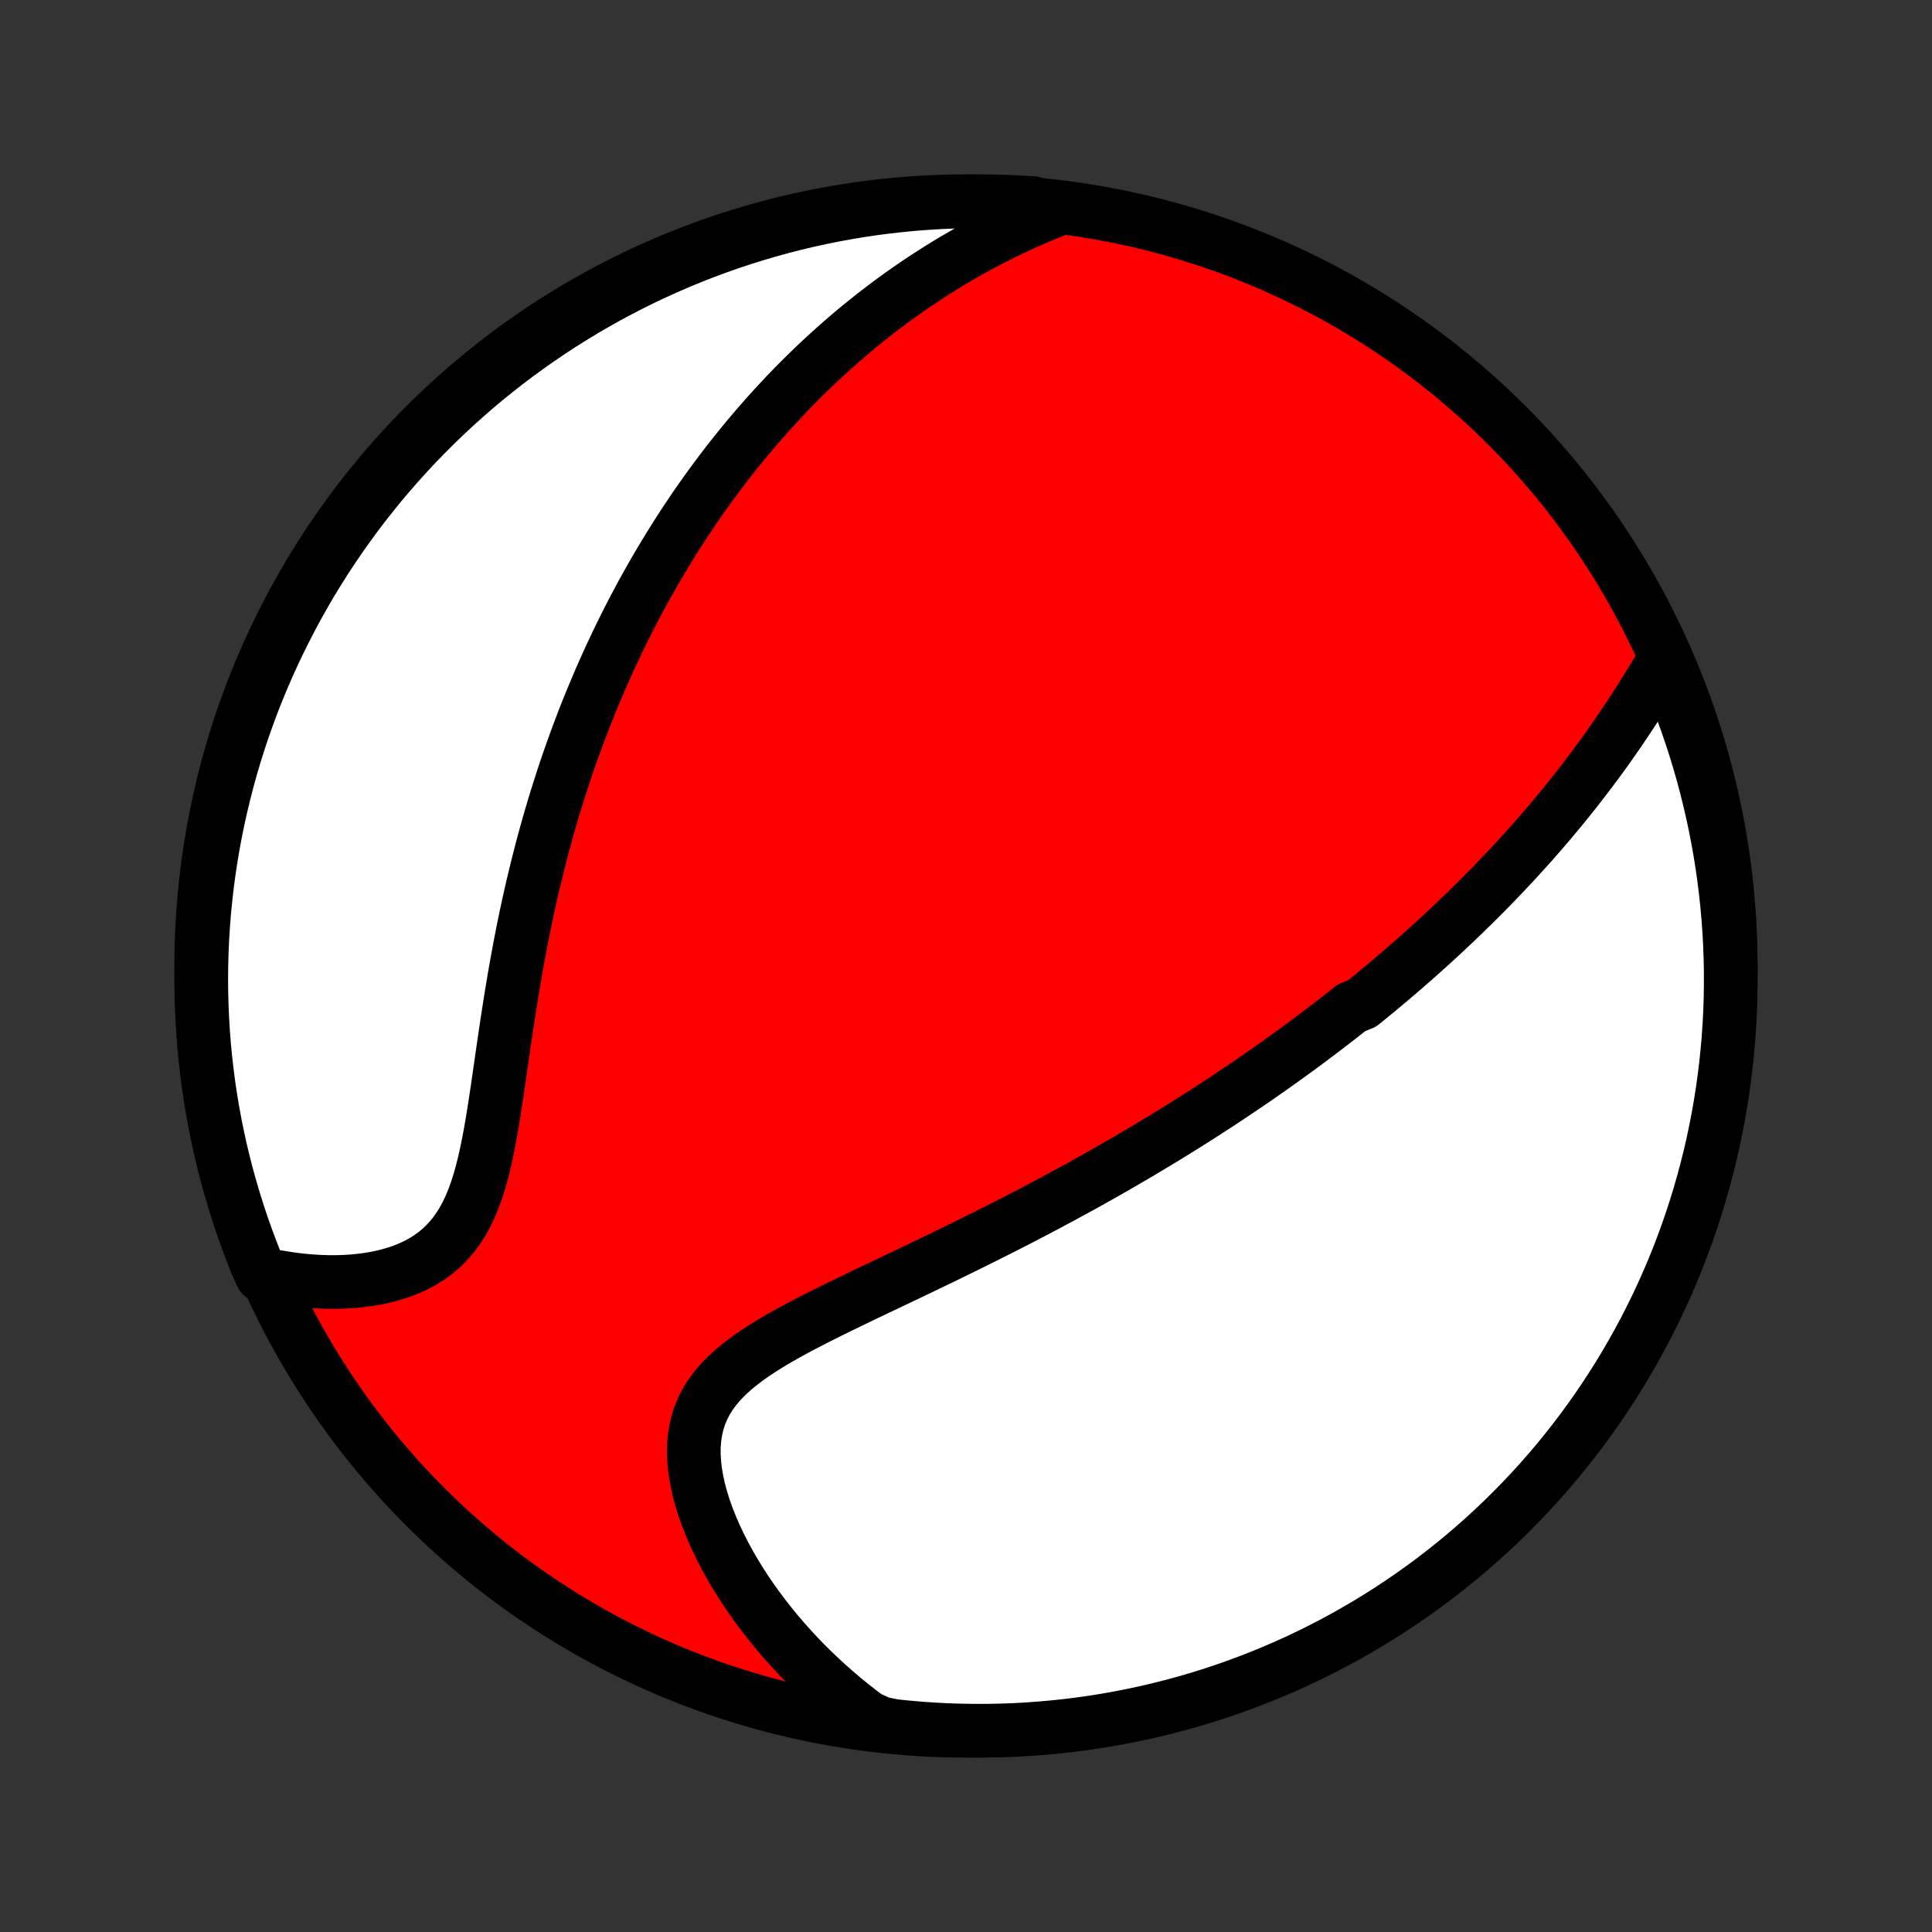 <?xml version="1.0" encoding="utf-8" standalone="no"?>
<!DOCTYPE svg PUBLIC "-//W3C//DTD SVG 1.1//EN"
  "http://www.w3.org/Graphics/SVG/1.1/DTD/svg11.dtd">
<!-- Created with matplotlib (http://matplotlib.org/) -->
<svg height="72pt" version="1.1" viewBox="0 0 72 72" width="72pt" xmlns="http://www.w3.org/2000/svg" xmlns:xlink="http://www.w3.org/1999/xlink">
 <rect x="0" y="0" width="72" height="72" fill="#333333" stroke="none"/>
 <defs>
  <style type="text/css">
*{stroke-linecap:butt;stroke-linejoin:round;}
  </style>
 </defs>
 <g id="figure_1">
  <g id="patch_1">
   <path d="
M0 72
L72 72
L72 0
L0 0
z
" style="fill:none;"/>
  </g>
  <g id="axes_1">
   <g id="PatchCollection_1">
    <defs>
     <path d="
M36 -7.5
C43.558 -7.5 50.808 -10.503 56.153 -15.848
C61.497 -21.192 64.5 -28.442 64.5 -36
C64.5 -43.558 61.497 -50.808 56.153 -56.153
C50.808 -61.497 43.558 -64.5 36 -64.5
C28.442 -64.5 21.192 -61.497 15.848 -56.153
C10.503 -50.808 7.5 -43.558 7.5 -36
C7.5 -28.442 10.503 -21.192 15.848 -15.848
C21.192 -10.503 28.442 -7.5 36 -7.5
z
" id="C0_0_a811fe30f3"/>
     <path d="
M61.982 -47.344
L61.824 -47.077
L61.665 -46.81
L61.504 -46.545
L61.341 -46.281
L61.177 -46.019
L61.012 -45.759
L60.844 -45.5
L60.676 -45.244
L60.506 -44.99
L60.336 -44.738
L60.163 -44.489
L59.99 -44.242
L59.816 -43.997
L59.641 -43.755
L59.465 -43.516
L59.289 -43.279
L59.111 -43.045
L58.933 -42.814
L58.755 -42.584
L58.576 -42.358
L58.396 -42.134
L58.216 -41.913
L58.035 -41.694
L57.854 -41.477
L57.673 -41.263
L57.491 -41.051
L57.309 -40.841
L57.127 -40.634
L56.944 -40.429
L56.761 -40.227
L56.578 -40.026
L56.395 -39.827
L56.212 -39.631
L56.028 -39.436
L55.844 -39.244
L55.66 -39.053
L55.476 -38.864
L55.291 -38.677
L55.106 -38.492
L54.922 -38.309
L54.736 -38.127
L54.551 -37.946
L54.365 -37.768
L54.179 -37.59
L53.993 -37.415
L53.807 -37.24
L53.62 -37.067
L53.433 -36.895
L53.245 -36.725
L53.057 -36.556
L52.869 -36.388
L52.68 -36.221
L52.49 -36.055
L52.301 -35.89
L52.11 -35.726
L51.919 -35.563
L51.728 -35.401
L51.536 -35.24
L51.343 -35.079
L51.149 -34.92
L50.955 -34.761
L50.76 -34.603
L50.367 -34.445
L50.169 -34.288
L49.971 -34.132
L49.771 -33.976
L49.57 -33.821
L49.368 -33.666
L49.165 -33.512
L48.961 -33.358
L48.756 -33.205
L48.55 -33.052
L48.342 -32.899
L48.132 -32.746
L47.922 -32.594
L47.71 -32.442
L47.496 -32.29
L47.281 -32.138
L47.064 -31.986
L46.845 -31.834
L46.625 -31.683
L46.403 -31.532
L46.179 -31.38
L45.953 -31.229
L45.725 -31.077
L45.496 -30.925
L45.264 -30.774
L45.03 -30.622
L44.794 -30.47
L44.555 -30.318
L44.314 -30.165
L44.071 -30.013
L43.825 -29.86
L43.577 -29.707
L43.327 -29.554
L43.073 -29.401
L42.818 -29.247
L42.559 -29.093
L42.297 -28.938
L42.033 -28.784
L41.766 -28.629
L41.496 -28.473
L41.223 -28.318
L40.947 -28.162
L40.668 -28.005
L40.386 -27.848
L40.1 -27.691
L39.812 -27.534
L39.52 -27.376
L39.225 -27.218
L38.927 -27.059
L38.626 -26.9
L38.322 -26.741
L38.014 -26.581
L37.703 -26.422
L37.389 -26.261
L37.072 -26.101
L36.752 -25.94
L36.428 -25.779
L36.102 -25.617
L35.773 -25.456
L35.442 -25.294
L35.108 -25.131
L34.771 -24.969
L34.433 -24.806
L34.092 -24.643
L33.75 -24.479
L33.406 -24.316
L33.061 -24.151
L32.715 -23.987
L32.368 -23.822
L32.022 -23.656
L31.677 -23.489
L31.332 -23.322
L30.989 -23.154
L30.648 -22.984
L30.31 -22.813
L29.976 -22.64
L29.646 -22.466
L29.323 -22.289
L29.006 -22.109
L28.697 -21.926
L28.397 -21.739
L28.107 -21.549
L27.829 -21.353
L27.565 -21.151
L27.315 -20.944
L27.081 -20.729
L26.864 -20.507
L26.667 -20.277
L26.489 -20.038
L26.332 -19.79
L26.197 -19.532
L26.085 -19.264
L25.994 -18.987
L25.927 -18.7
L25.882 -18.404
L25.858 -18.099
L25.857 -17.787
L25.875 -17.467
L25.913 -17.141
L25.971 -16.81
L26.045 -16.474
L26.137 -16.135
L26.244 -15.794
L26.366 -15.451
L26.503 -15.107
L26.652 -14.764
L26.814 -14.421
L26.987 -14.08
L27.17 -13.742
L27.364 -13.406
L27.568 -13.073
L27.78 -12.744
L28.001 -12.42
L28.229 -12.1
L28.465 -11.785
L28.707 -11.475
L28.957 -11.17
L29.212 -10.872
L29.473 -10.579
L29.739 -10.292
L30.011 -10.011
L30.287 -9.737
L30.568 -9.469
L30.853 -9.208
L31.142 -8.953
L31.434 -8.705
L31.731 -8.463
L32.03 -8.228
L32.333 -8
L32.821 -7.778
L33.316 -7.678
L33.812 -7.627
L34.308 -7.584
L34.805 -7.55
L35.302 -7.525
L35.799 -7.509
L36.297 -7.501
L36.794 -7.502
L37.291 -7.511
L37.788 -7.529
L38.284 -7.556
L38.779 -7.592
L39.274 -7.636
L39.768 -7.689
L40.26 -7.75
L40.751 -7.82
L41.241 -7.899
L41.729 -7.986
L42.215 -8.082
L42.7 -8.186
L43.182 -8.299
L43.663 -8.42
L44.141 -8.549
L44.616 -8.687
L45.089 -8.834
L45.559 -8.988
L46.026 -9.151
L46.49 -9.322
L46.951 -9.501
L47.408 -9.688
L47.862 -9.883
L48.313 -10.086
L48.76 -10.297
L49.202 -10.516
L49.641 -10.742
L50.076 -10.977
L50.506 -11.219
L50.932 -11.468
L51.353 -11.725
L51.77 -11.989
L52.182 -12.261
L52.589 -12.54
L52.991 -12.826
L53.388 -13.119
L53.779 -13.419
L54.165 -13.726
L54.546 -14.039
L54.921 -14.36
L55.29 -14.687
L55.653 -15.02
L56.01 -15.36
L56.361 -15.706
L56.706 -16.058
L57.045 -16.417
L57.377 -16.781
L57.703 -17.151
L58.022 -17.527
L58.334 -17.909
L58.64 -18.296
L58.938 -18.688
L59.23 -19.086
L59.515 -19.489
L59.792 -19.897
L60.062 -20.31
L60.325 -20.727
L60.581 -21.15
L60.829 -21.577
L61.069 -22.008
L61.302 -22.443
L61.527 -22.883
L61.744 -23.326
L61.954 -23.774
L62.155 -24.225
L62.349 -24.68
L62.535 -25.138
L62.712 -25.599
L62.881 -26.064
L63.042 -26.532
L63.195 -27.002
L63.34 -27.476
L63.476 -27.952
L63.604 -28.43
L63.724 -28.911
L63.835 -29.393
L63.937 -29.878
L64.031 -30.365
L64.117 -30.854
L64.194 -31.343
L64.262 -31.835
L64.322 -32.328
L64.373 -32.821
L64.416 -33.316
L64.45 -33.812
L64.475 -34.308
L64.492 -34.805
L64.499 -35.302
L64.499 -35.799
L64.489 -36.297
L64.471 -36.794
L64.444 -37.291
L64.408 -37.788
L64.364 -38.284
L64.311 -38.779
L64.25 -39.274
L64.18 -39.768
L64.101 -40.26
L64.014 -40.751
L63.918 -41.241
L63.814 -41.729
L63.701 -42.215
L63.58 -42.7
L63.451 -43.182
L63.313 -43.663
L63.166 -44.141
L63.012 -44.616
L62.849 -45.089
L62.678 -45.559
L62.499 -46.026
z
" id="C0_1_1c35ab1fac"/>
     <path d="
M39.33 -64.168
L38.987 -64.03
L38.651 -63.889
L38.319 -63.745
L37.994 -63.597
L37.673 -63.447
L37.358 -63.294
L37.049 -63.139
L36.744 -62.981
L36.445 -62.821
L36.15 -62.658
L35.86 -62.494
L35.576 -62.328
L35.295 -62.16
L35.02 -61.99
L34.748 -61.818
L34.482 -61.645
L34.219 -61.471
L33.961 -61.294
L33.706 -61.117
L33.456 -60.938
L33.209 -60.758
L32.967 -60.577
L32.728 -60.394
L32.492 -60.211
L32.26 -60.026
L32.032 -59.84
L31.806 -59.653
L31.584 -59.465
L31.365 -59.276
L31.149 -59.085
L30.936 -58.894
L30.726 -58.702
L30.518 -58.509
L30.314 -58.315
L30.111 -58.119
L29.912 -57.923
L29.715 -57.726
L29.52 -57.527
L29.328 -57.328
L29.139 -57.127
L28.951 -56.926
L28.765 -56.723
L28.582 -56.519
L28.401 -56.314
L28.221 -56.108
L28.044 -55.901
L27.868 -55.692
L27.695 -55.482
L27.523 -55.271
L27.353 -55.059
L27.184 -54.845
L27.017 -54.629
L26.852 -54.413
L26.689 -54.194
L26.527 -53.975
L26.366 -53.753
L26.207 -53.531
L26.049 -53.306
L25.893 -53.08
L25.738 -52.852
L25.585 -52.622
L25.432 -52.39
L25.281 -52.156
L25.132 -51.921
L24.983 -51.683
L24.836 -51.443
L24.69 -51.201
L24.545 -50.957
L24.401 -50.711
L24.259 -50.462
L24.117 -50.211
L23.977 -49.958
L23.838 -49.702
L23.7 -49.443
L23.563 -49.182
L23.427 -48.918
L23.293 -48.651
L23.159 -48.381
L23.027 -48.109
L22.896 -47.833
L22.765 -47.555
L22.637 -47.273
L22.509 -46.988
L22.382 -46.7
L22.257 -46.409
L22.133 -46.114
L22.01 -45.816
L21.888 -45.514
L21.768 -45.209
L21.649 -44.9
L21.531 -44.587
L21.415 -44.27
L21.3 -43.95
L21.187 -43.626
L21.075 -43.298
L20.965 -42.966
L20.857 -42.63
L20.75 -42.29
L20.644 -41.946
L20.541 -41.598
L20.439 -41.246
L20.34 -40.89
L20.241 -40.53
L20.146 -40.166
L20.052 -39.798
L19.96 -39.426
L19.87 -39.05
L19.782 -38.67
L19.696 -38.287
L19.613 -37.9
L19.532 -37.509
L19.453 -37.115
L19.376 -36.718
L19.301 -36.318
L19.229 -35.915
L19.158 -35.51
L19.09 -35.102
L19.023 -34.692
L18.959 -34.281
L18.895 -33.869
L18.834 -33.456
L18.773 -33.042
L18.713 -32.629
L18.654 -32.217
L18.595 -31.806
L18.535 -31.397
L18.474 -30.991
L18.412 -30.589
L18.348 -30.192
L18.28 -29.8
L18.208 -29.415
L18.131 -29.037
L18.049 -28.668
L17.959 -28.309
L17.861 -27.962
L17.754 -27.627
L17.636 -27.305
L17.507 -26.997
L17.365 -26.705
L17.211 -26.43
L17.043 -26.171
L16.861 -25.929
L16.665 -25.706
L16.456 -25.499
L16.233 -25.311
L15.998 -25.139
L15.751 -24.985
L15.493 -24.847
L15.225 -24.724
L14.948 -24.617
L14.663 -24.524
L14.372 -24.444
L14.075 -24.378
L13.773 -24.325
L13.467 -24.283
L13.158 -24.252
L12.847 -24.233
L12.534 -24.223
L12.221 -24.224
L11.907 -24.234
L11.594 -24.253
L11.281 -24.28
L10.97 -24.316
L10.661 -24.36
L10.353 -24.411
L9.757 -24.47
L9.567 -24.885
L9.385 -25.345
L9.211 -25.808
L9.045 -26.274
L8.888 -26.743
L8.739 -27.215
L8.598 -27.689
L8.465 -28.166
L8.341 -28.646
L8.225 -29.127
L8.118 -29.611
L8.019 -30.097
L7.929 -30.584
L7.847 -31.074
L7.774 -31.564
L7.71 -32.056
L7.654 -32.549
L7.606 -33.044
L7.568 -33.539
L7.538 -34.035
L7.517 -34.531
L7.504 -35.028
L7.5 -35.526
L7.505 -36.023
L7.518 -36.52
L7.54 -37.017
L7.571 -37.514
L7.61 -38.011
L7.659 -38.507
L7.715 -39.002
L7.781 -39.496
L7.854 -39.989
L7.937 -40.481
L8.028 -40.971
L8.128 -41.461
L8.236 -41.948
L8.352 -42.433
L8.477 -42.917
L8.61 -43.398
L8.752 -43.878
L8.902 -44.355
L9.06 -44.829
L9.227 -45.3
L9.401 -45.769
L9.584 -46.235
L9.775 -46.697
L9.973 -47.157
L10.18 -47.613
L10.394 -48.065
L10.617 -48.514
L10.847 -48.959
L11.084 -49.4
L11.33 -49.837
L11.582 -50.27
L11.843 -50.698
L12.11 -51.122
L12.385 -51.541
L12.667 -51.956
L12.957 -52.366
L13.253 -52.77
L13.556 -53.17
L13.866 -53.564
L14.182 -53.953
L14.506 -54.337
L14.836 -54.715
L15.172 -55.087
L15.515 -55.454
L15.864 -55.814
L16.219 -56.169
L16.58 -56.517
L16.947 -56.859
L17.32 -57.195
L17.698 -57.524
L18.082 -57.847
L18.472 -58.163
L18.867 -58.472
L19.267 -58.775
L19.672 -59.07
L20.082 -59.359
L20.497 -59.64
L20.917 -59.915
L21.341 -60.181
L21.77 -60.441
L22.203 -60.693
L22.64 -60.938
L23.082 -61.175
L23.527 -61.404
L23.976 -61.626
L24.429 -61.839
L24.885 -62.045
L25.345 -62.243
L25.808 -62.433
L26.274 -62.615
L26.743 -62.789
L27.215 -62.955
L27.689 -63.112
L28.166 -63.261
L28.646 -63.402
L29.127 -63.535
L29.611 -63.659
L30.097 -63.775
L30.584 -63.882
L31.074 -63.981
L31.564 -64.071
L32.056 -64.153
L32.549 -64.226
L33.044 -64.29
L33.539 -64.346
L34.035 -64.394
L34.531 -64.432
L35.028 -64.462
L35.526 -64.483
L36.023 -64.496
L36.52 -64.5
L37.017 -64.495
L37.514 -64.482
L38.011 -64.46
L38.507 -64.429
z
" id="C0_2_75cbcb8cc1"/>
    </defs>
    <g clip-path="url(#p1bffca34e9)">
     <use style="fill:#ff0000;stroke:#000000;stroke-width:2.0;" x="0.0" xlink:href="#C0_0_a811fe30f3" y="72.0"/>
    </g>
    <g clip-path="url(#p1bffca34e9)">
     <use style="fill:#ffffff;stroke:#000000;stroke-width:2.0;" x="0.0" xlink:href="#C0_1_1c35ab1fac" y="72.0"/>
    </g>
    <g clip-path="url(#p1bffca34e9)">
     <use style="fill:#ffffff;stroke:#000000;stroke-width:2.0;" x="0.0" xlink:href="#C0_2_75cbcb8cc1" y="72.0"/>
    </g>
   </g>
  </g>
 </g>
 <defs>
  <clipPath id="p1bffca34e9">
   <rect height="72.0" width="72.0" x="0.0" y="0.0"/>
  </clipPath>
 </defs>
</svg>
